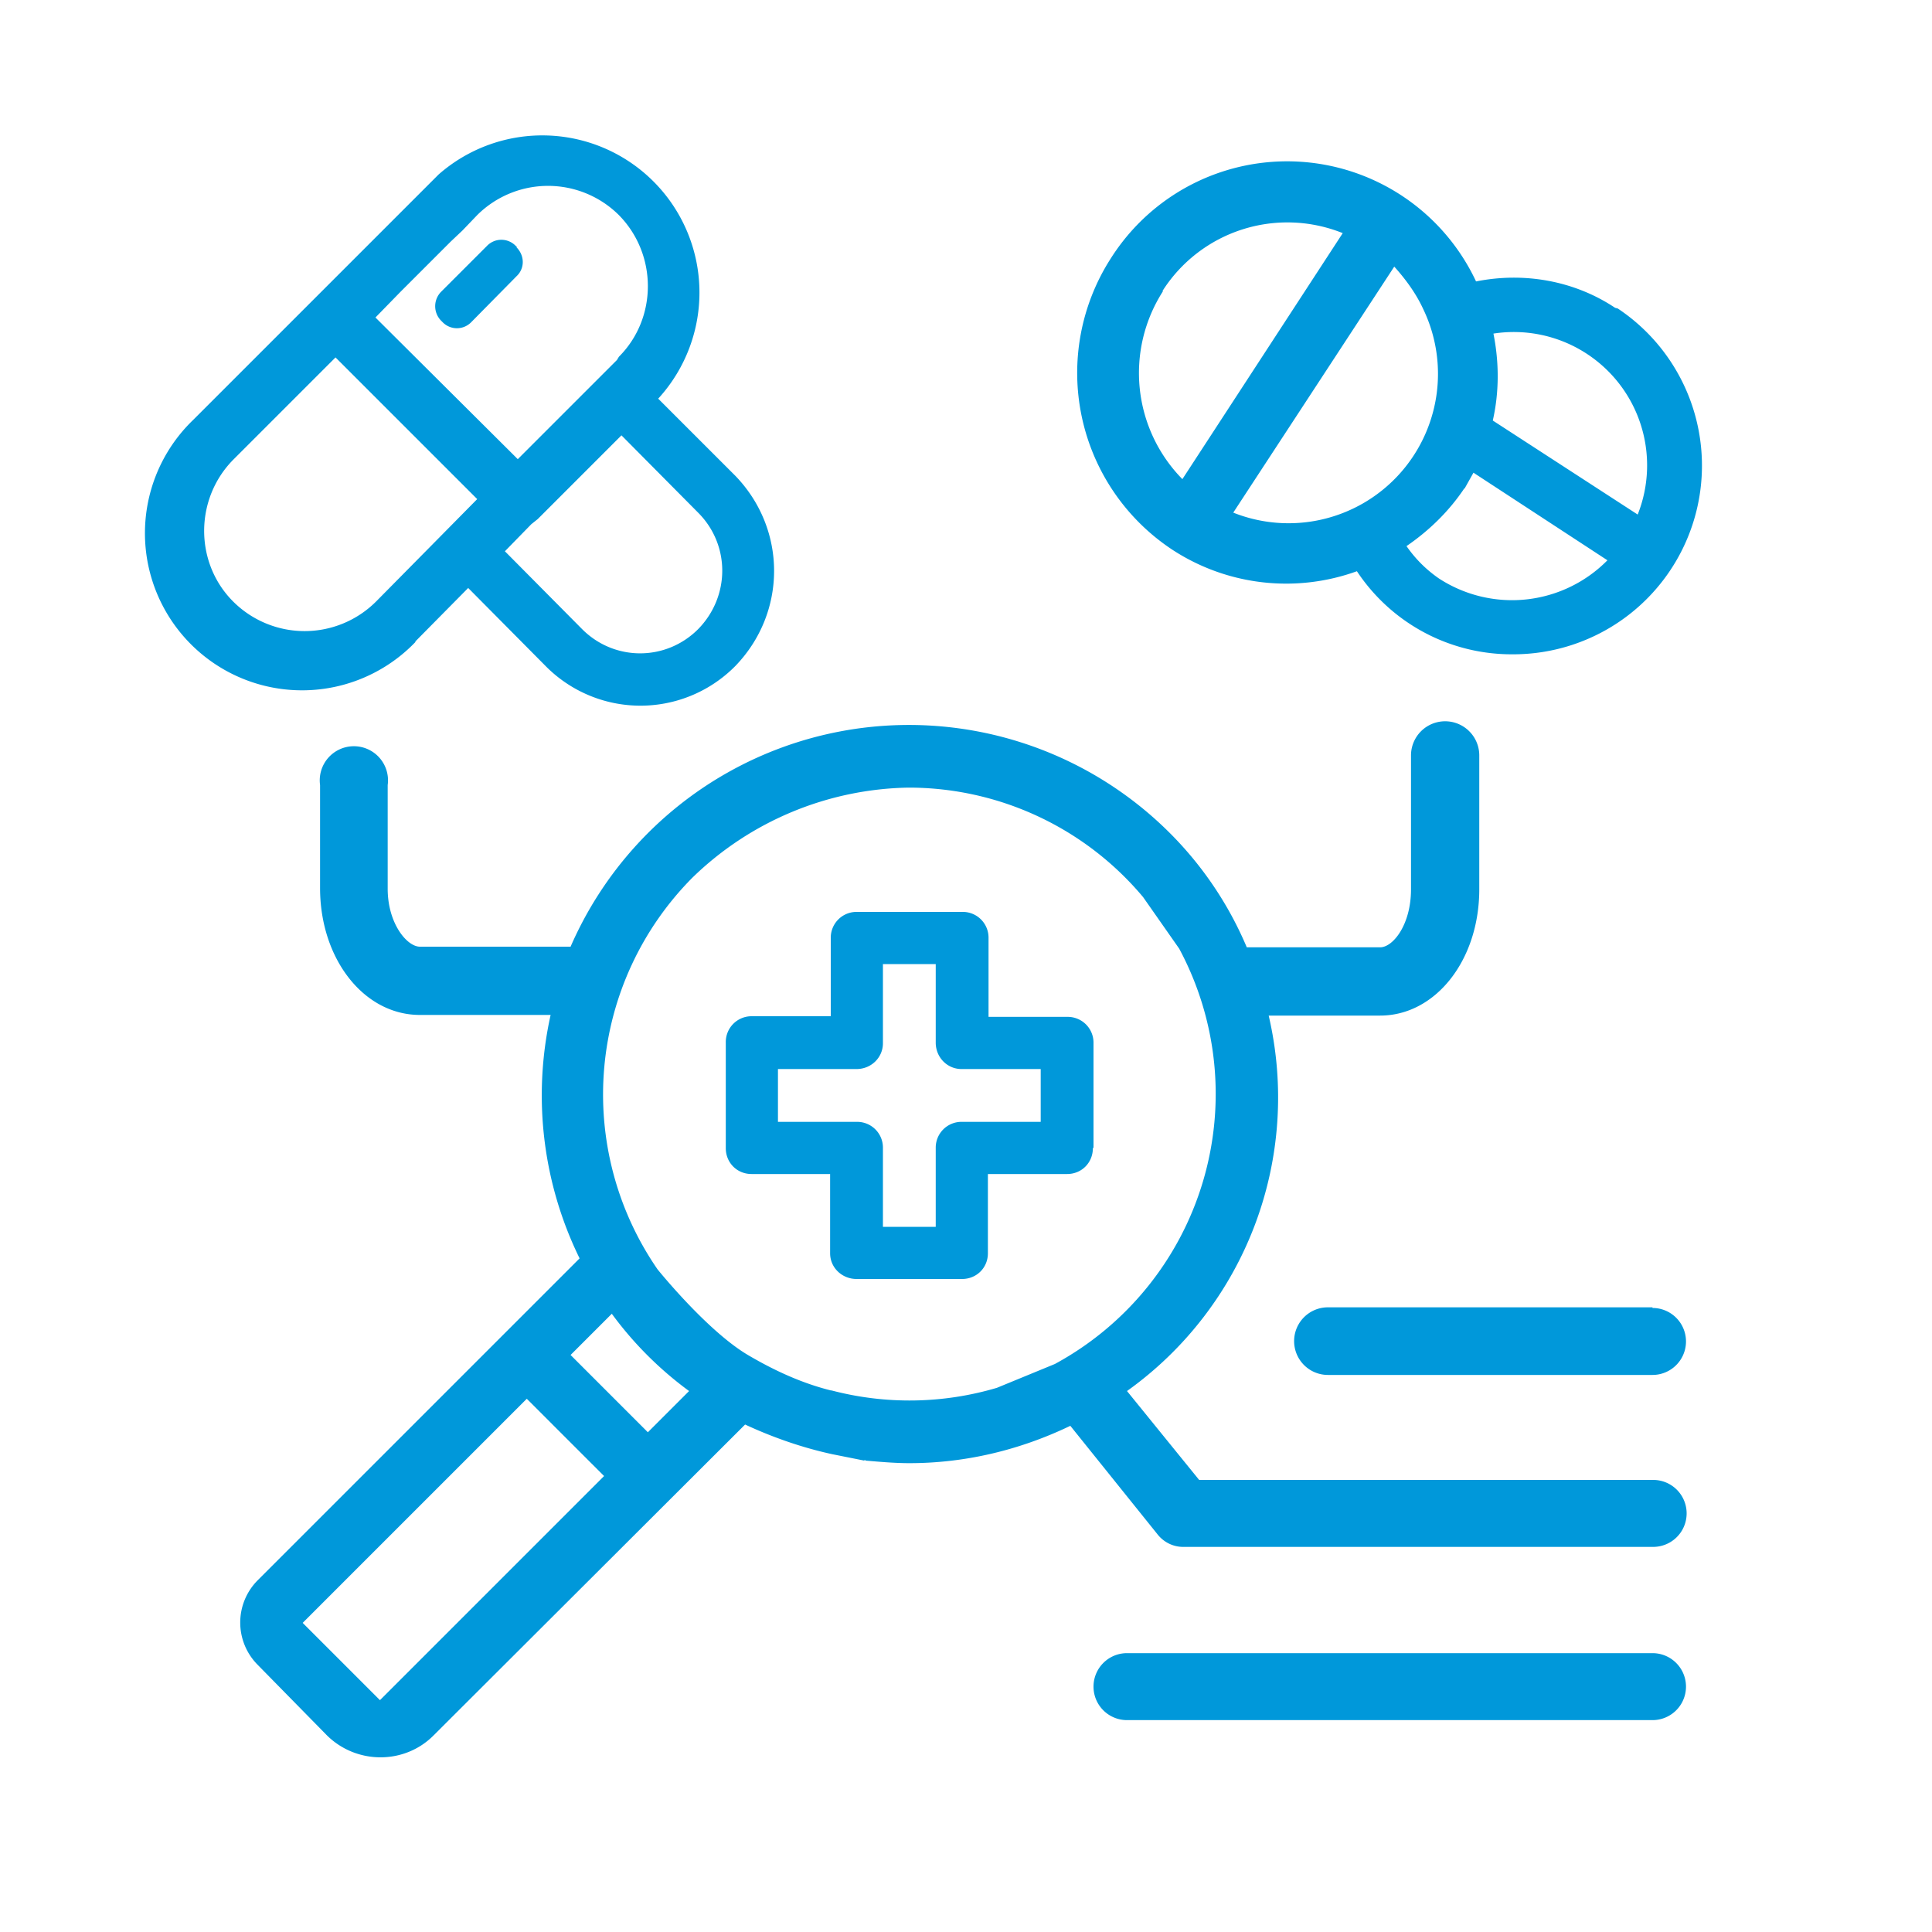 <svg xmlns="http://www.w3.org/2000/svg" width="39.99" height="39.99"><defs><clipPath clipPathUnits="userSpaceOnUse" id="a"><path d="M0 30h30V0H0z"/></clipPath></defs><g clip-path="url(#a)" transform="matrix(1.333 0 0 -1.333 0 39.99)"><path d="M25.66 9.7h-5.04a.52.52 0 110-1.05h5.04a.52.52 0 110 1.04" fill="#0098da"/><path d="M12.9 8.41c-.44.11-.86.3-1.27.54-.64.37-1.42 1.34-1.42 1.34a4.78 4.78 0 00.54 6.08 4.93 4.93 0 003.36 1.4 4.75 4.75 0 003.64-1.7l.56-.8a4.77 4.77 0 00-1.93-6.45l-.9-.37a4.77 4.77 0 00-2.57-.04m-2.85-.65l-1.2 1.2.64.64a5.57 5.57 0 011.2-1.2zM5.9 3.6L4.7 4.8l3.48 3.48 1.2-1.2zm19.76 3.42h-7.04L17.5 8.4a5.6 5.6 0 012.2 5.83h1.73c.86 0 1.54.86 1.54 1.96v2.08a.53.53 0 11-1.06 0v-2.08c0-.55-.28-.9-.48-.9h-2.07a5.57 5.57 0 01-1.2 1.78 5.73 5.73 0 01-9.3-1.77H6.52c-.2 0-.5.36-.5.9v1.61a.53.53 0 11-1.05 0v-1.6c0-1.1.68-1.97 1.55-1.97h2.03a5.75 5.75 0 01.45-3.78l-5-5a.93.93 0 010-1.31l1.08-1.1c.46-.45 1.2-.45 1.65 0l4.84 4.83c.43-.2.89-.36 1.35-.46l.5-.1c.01.02.02 0 .02 0 .23-.02.46-.04.68-.04.86 0 1.71.2 2.5.58l1.35-1.68c.1-.13.25-.2.4-.2h7.3a.52.52 0 110 1.04M25.66 4.33H17.5a.52.52 0 110-1.04h8.16a.52.52 0 010 1.04" fill="#0098da"/><path d="M3.62 22.86l1.09 1.09.5.5.24-.24 1.9-1.9.06-.06-.75-.76-.82-.83a1.57 1.57 0 00-2.22 0c-.6.6-.6 1.59 0 2.2m2.6 2.61l.78.78.18.17.23.24a1.56 1.56 0 002.2 0c.6-.61.6-1.6 0-2.2l-.03-.05-1.54-1.54-.06.06-2.15 2.14zm4.62-3.43c.5-.5.5-1.3 0-1.81-.5-.5-1.3-.5-1.8 0l-1.2 1.21.41.42.1.08 1.3 1.3zm-4.39-2l.82.83 1.2-1.21a2.07 2.07 0 012.95 0c.8.83.8 2.12 0 2.95l-1.2 1.2.01.01a2.44 2.44 0 01-3.42 3.47L3 23.48a2.44 2.44 0 113.45-3.45M18.05 25.48a2.3 2.3 0 002.8.9l-2.49-3.82a2.35 2.35 0 00-.3 2.92m4.04-.28a2.32 2.32 0 00-2.95-3.16l2.5 3.82c.18-.2.34-.42.45-.66m.64-2.79l.14.25 2.08-1.36a2.08 2.08 0 00-2.62-.28c-.2.14-.36.3-.5.5.35.24.66.54.9.9m.45 2.4a2.07 2.07 0 002.24-2.81l-2.25 1.46c.1.44.1.9.01 1.35m-4.98-3.36a3.23 3.23 0 012.86-.33 2.88 2.88 0 012.41-1.29 2.93 2.93 0 011.64 5.37l-.04.01c-.63.42-1.41.56-2.16.41a3.24 3.24 0 01-5.67.36 3.29 3.29 0 01.96-4.53M16.16 12.58h-1.22a.4.4 0 01-.41-.4v-1.23h-.82v1.22a.4.4 0 01-.4.41h-1.23v.82h1.22c.23 0 .41.18.41.4v1.23h.82v-1.22c0-.23.18-.41.4-.41h1.23zm.82-.4v1.63a.4.4 0 01-.41.4h-1.22v1.23a.4.4 0 01-.41.4H13.3a.4.4 0 01-.4-.4v-1.22h-1.23a.4.4 0 01-.4-.41v-1.64c0-.22.17-.4.4-.4h1.22v-1.23c0-.23.19-.4.41-.4h1.64c.22 0 .4.17.4.4v1.23h1.23c.23 0 .4.18.4.4" fill="#0098da"/><path d="M8.03 26.16l-.02.02a.31.31 0 01-.45 0l-.71-.71a.32.32 0 010-.45l.02-.02a.31.31 0 01.45 0l.7.71c.13.12.13.32 0 .45" fill="#0098da"/></g></svg>
